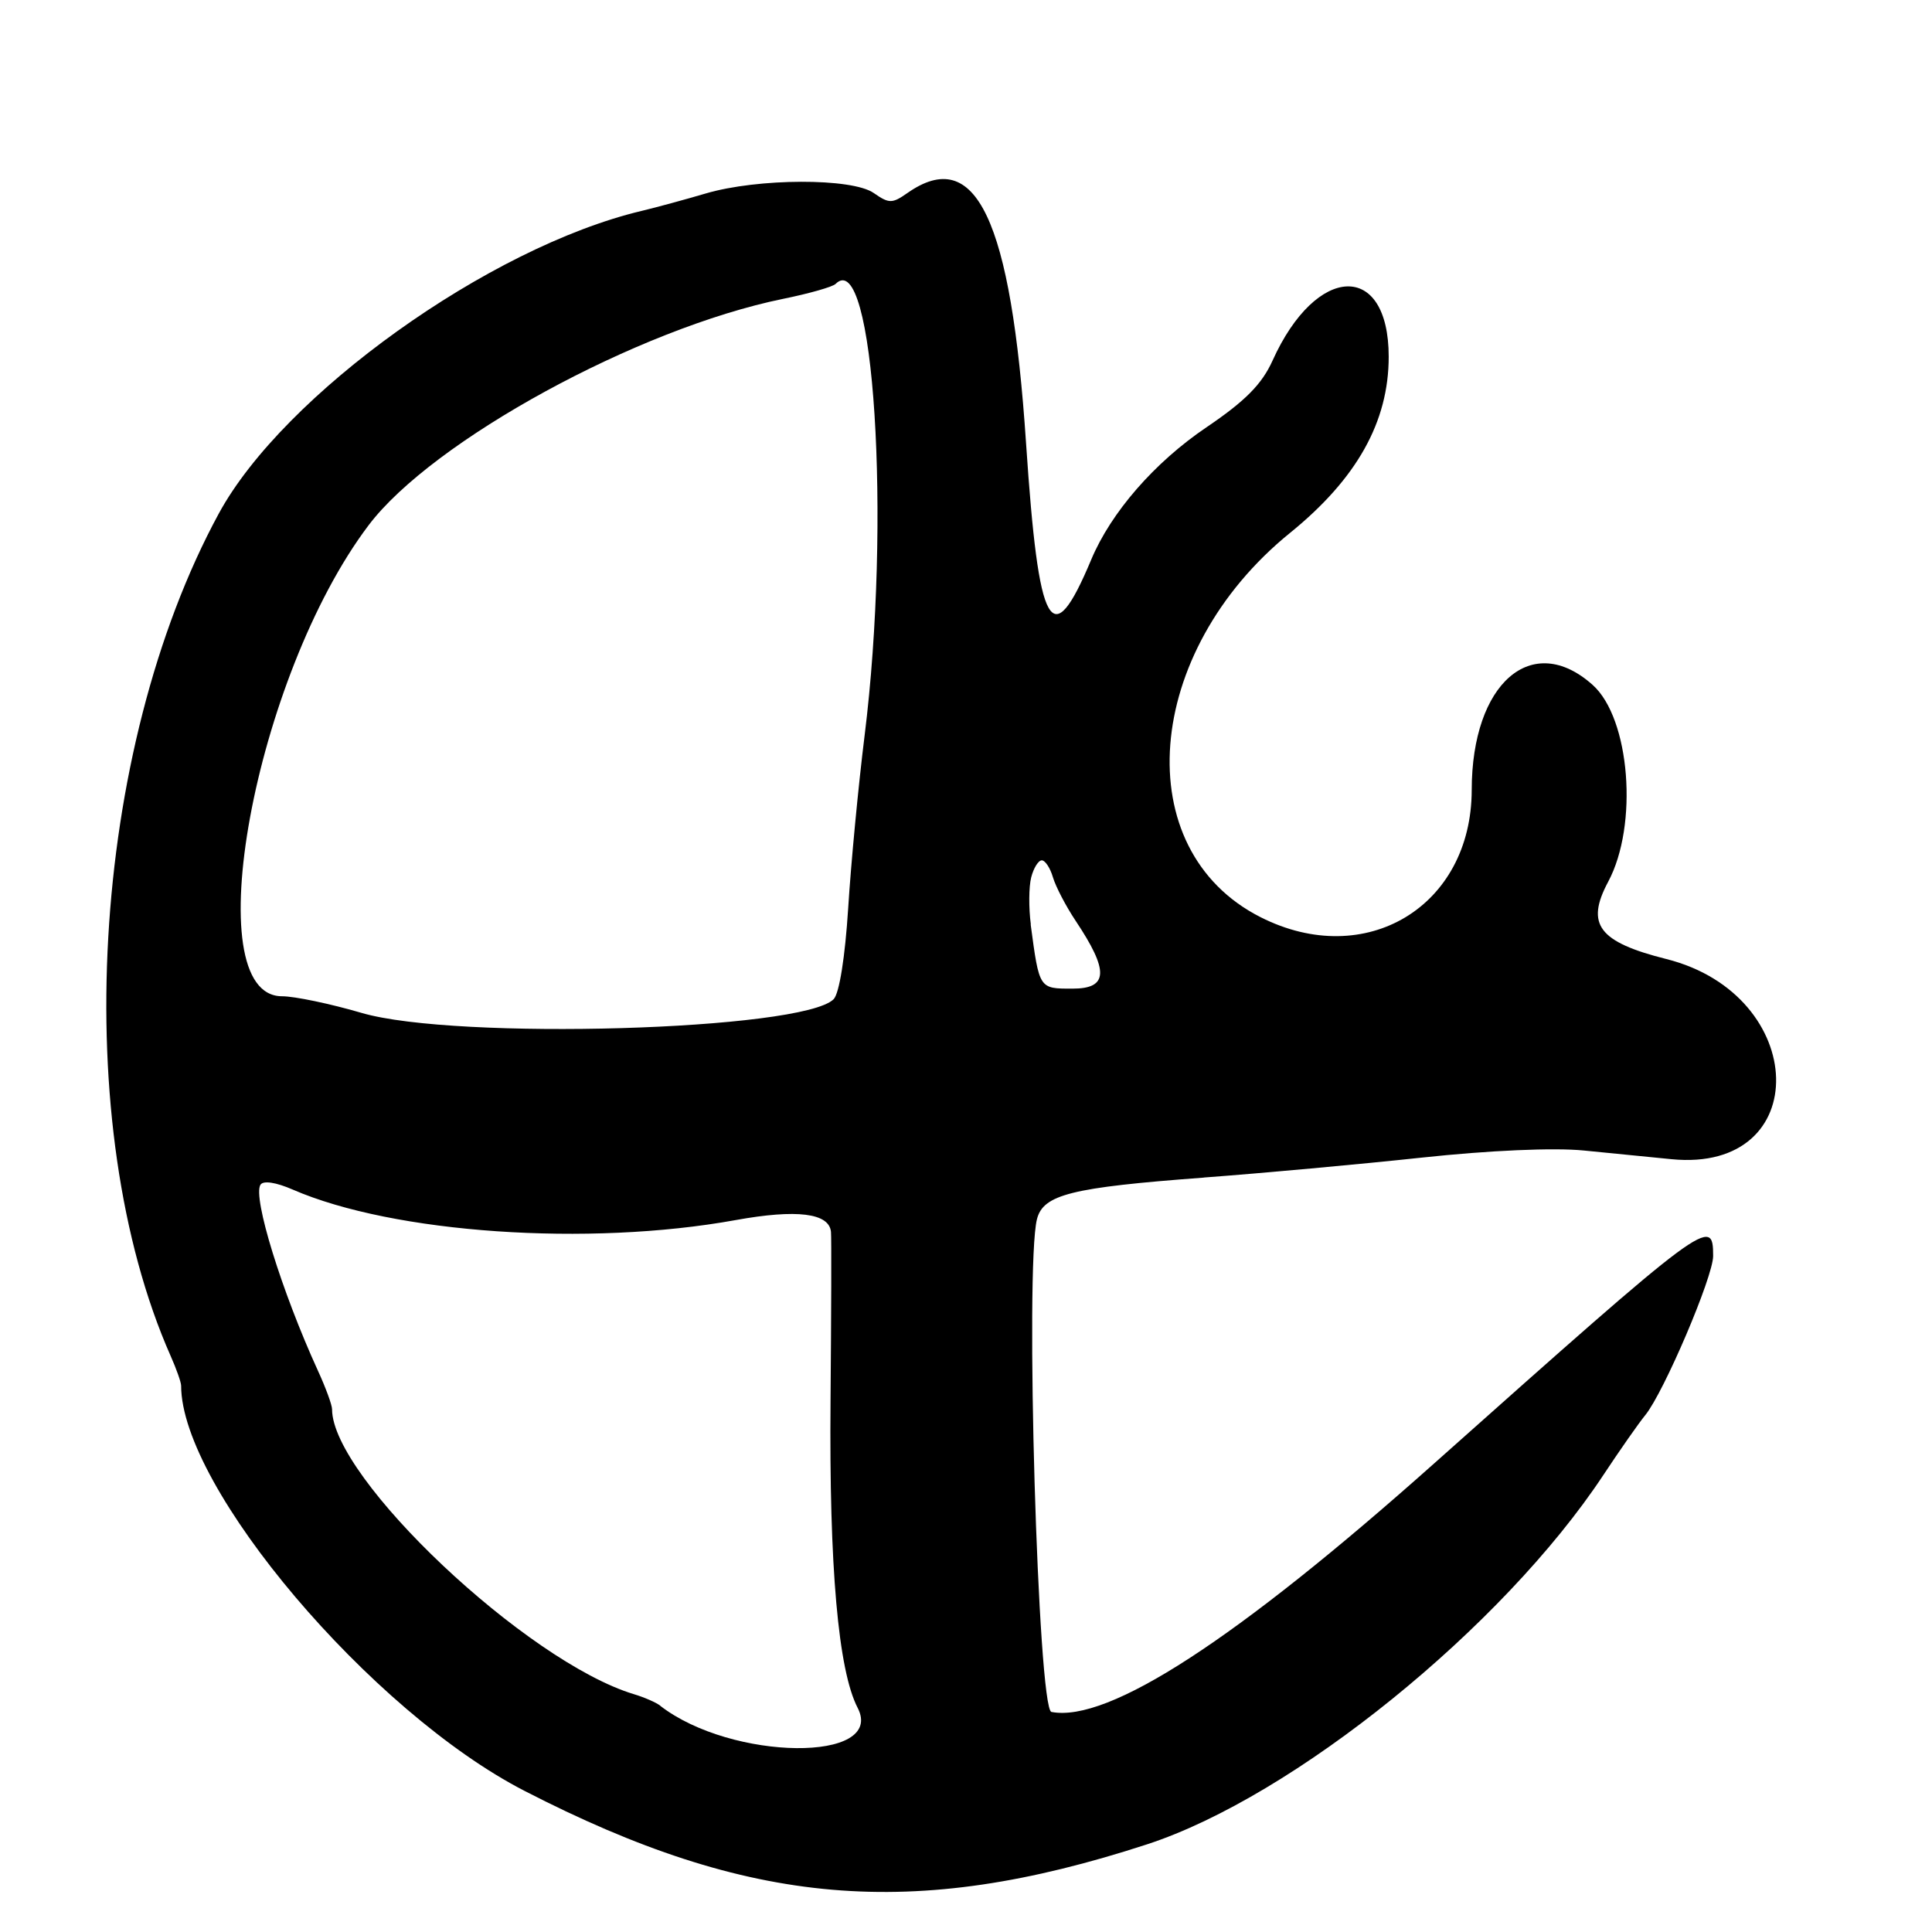 <?xml version="1.0" encoding="UTF-8"?>
<svg id="Layer_1" data-name="Layer 1" xmlns="http://www.w3.org/2000/svg" viewBox="0 0 256 256">
  <path d="M159.5,156.03c7.7-.57,20.69-1.76,28.88-2.64,8.94-.96,17.52-1.34,21.5-.94,3.64.36,8.87.88,11.62,1.15,18.88,1.85,18.26-21.75-.69-26.52-8.99-2.26-10.74-4.59-7.72-10.24,4.02-7.51,2.91-21.64-2.05-26.08-8.03-7.19-16.02-.25-16.03,13.92-.02,15.44-14.06,23.9-27.98,16.85-17.61-8.92-15.59-35.11,3.92-50.93,8.84-7.17,13.06-14.71,13.06-23.33,0-12.67-9.59-12.35-15.39.51-1.41,3.13-3.63,5.37-8.76,8.84-6.89,4.66-12.65,11.28-15.27,17.54-5.26,12.55-6.96,9.51-8.63-15.4-1.99-29.76-6.64-39.55-15.73-33.18-2.01,1.41-2.43,1.41-4.45,0-2.88-2.02-15.38-1.98-22.28.06-2.75.81-6.57,1.85-8.5,2.31-20.18,4.8-47.44,24.32-56.01,40.1-17.04,31.39-19.88,81.08-6.38,111.62.77,1.73,1.39,3.5,1.39,3.93,0,13.53,25.17,43.24,45.5,53.7,29.85,15.36,51.41,17.21,82.47,7.09,19.4-6.32,47.13-28.76,60.47-48.92,2.17-3.28,4.67-6.86,5.57-7.96,2.46-3.02,8.99-18.33,8.99-21.08,0-5.34-.69-4.83-37,27.51-26.23,23.36-43.15,34.35-50.68,32.9-1.79-.35-3.52-58.92-1.92-65.28.82-3.28,4.53-4.21,22.1-5.52ZM87.5,226.02c-.55-.43-2.13-1.12-3.5-1.53-14.22-4.3-40-28.64-40-37.76,0-.56-.84-2.86-1.88-5.12-4.81-10.53-8.65-22.95-7.61-24.62.36-.59,2.04-.34,4.29.64,13.36,5.8,39.16,7.57,58.66,4.04,8.13-1.47,12.42-.94,12.65,1.57.07.7.04,10.79-.06,22.41-.19,21.96,1.02,35.68,3.59,40.64,3.76,7.27-16.68,7.07-26.15-.26ZM114.56,97.5c-.82,6.6-1.8,16.87-2.17,22.82-.41,6.5-1.18,11.32-1.93,12.08-4.14,4.14-50.04,5.47-62.53,1.82-4.16-1.22-8.91-2.21-10.55-2.21-11.46,0-3.69-42.35,11.46-62.41,8.47-11.21,35.65-26.06,54.92-30,3.44-.7,6.58-1.59,6.96-1.98,5.07-5.07,7.4,31.24,3.84,59.89ZM136.59,122.5c-.29-2.2-.27-5.01.05-6.25.32-1.24.95-2.25,1.4-2.25s1.12,1.01,1.48,2.25c.37,1.24,1.72,3.83,3,5.75,4.45,6.67,4.35,9-.41,9-4.44,0-4.39.08-5.54-8.5Z"/>
</svg>